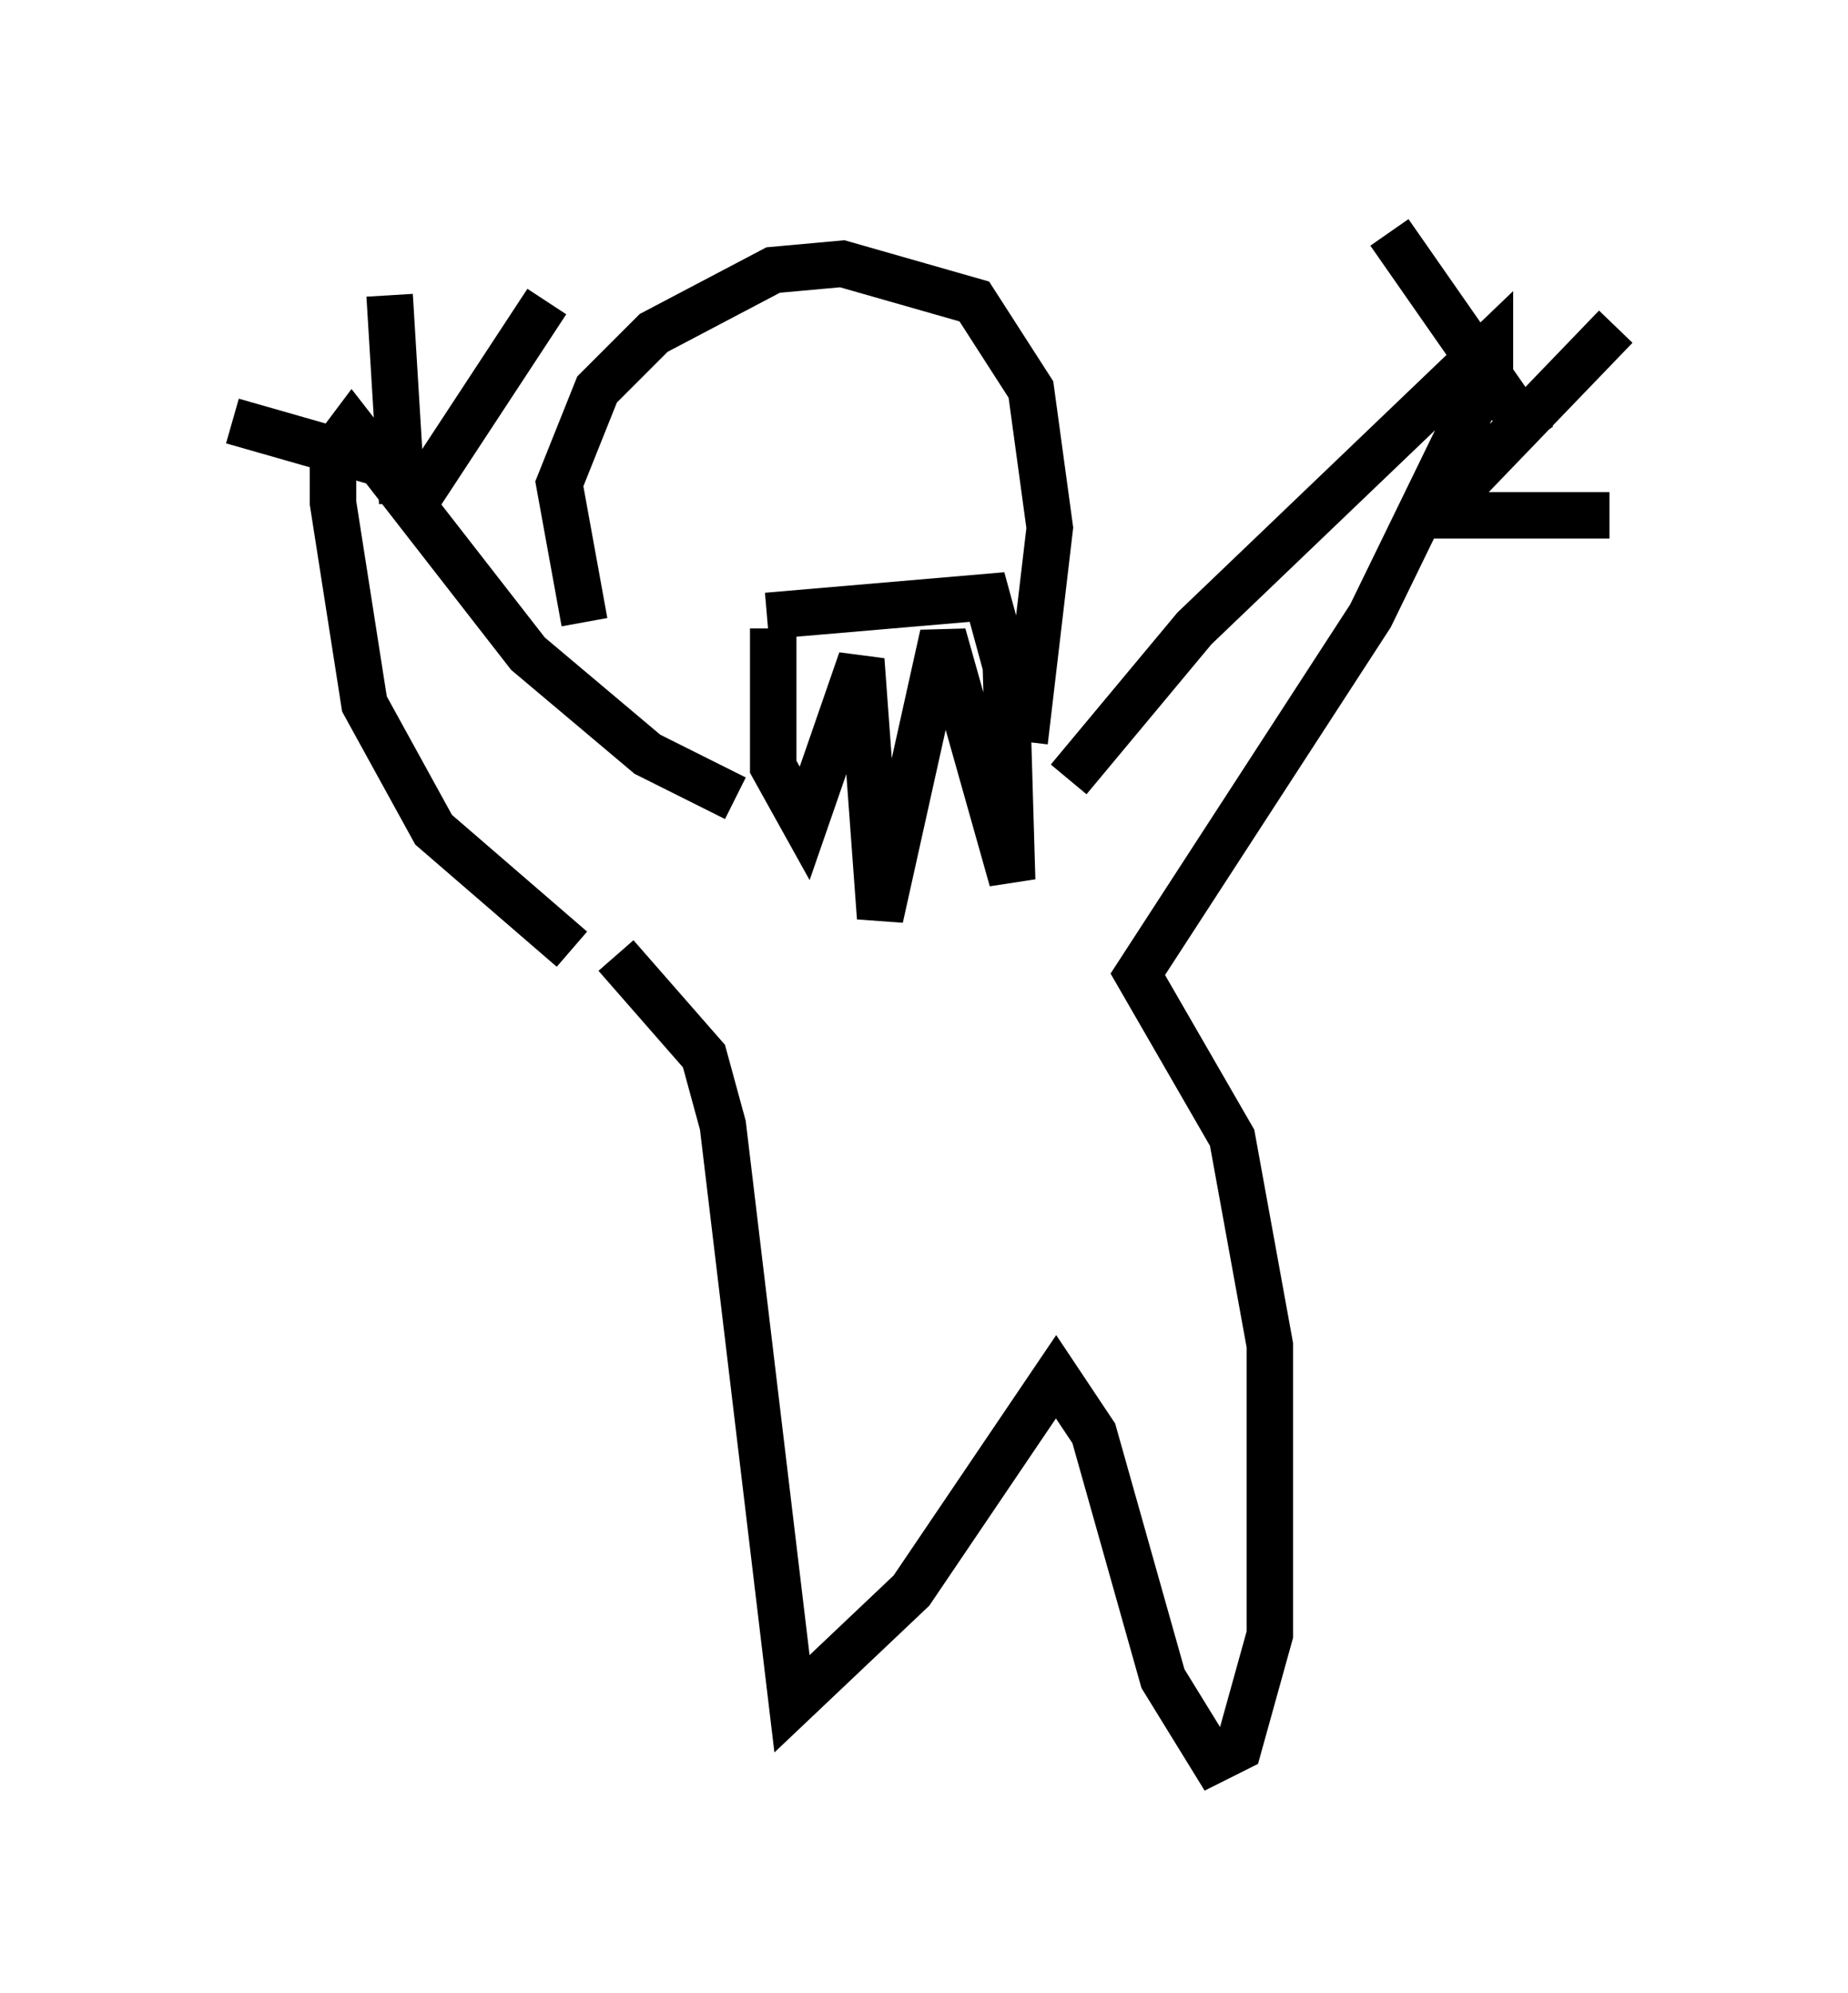 <?xml version="1.0" encoding="utf-8" ?>
<svg baseProfile="full" height="42.882" version="1.1" width="39.77" xmlns="http://www.w3.org/2000/svg" xmlns:ev="http://www.w3.org/2001/xml-events" xmlns:xlink="http://www.w3.org/1999/xlink"><defs /><rect fill="white" height="42.882" width="39.77" x="0" y="0" /><path d="M14.878, 16.231 m-2.3, -2.842 l-0.541, -2.977 0.812, -2.03 l1.218, -1.218 2.571, -1.353 l1.488, -0.135 2.842, 0.812 l1.218, 1.894 0.406, 2.977 l-0.541, 4.601 m-6.225, 1.218 l-1.894, -0.947 -2.571, -2.165 l-3.789, -4.871 -0.406, 0.541 l0.0, 1.083 0.677, 4.33 l1.488, 2.706 2.977, 2.571 m10.69, -3.654 l2.706, -3.248 6.36, -6.089 l0.0, 0.541 -2.571, 5.277 l-5.007, 7.713 2.03, 3.518 l0.812, 4.465 0.0, 6.225 l-0.677, 2.436 -0.541, 0.271 l-1.083, -1.759 -1.488, -5.277 l-0.812, -1.218 -3.112, 4.601 l-2.571, 2.436 -1.488, -12.449 l-0.406, -1.488 -1.894, -2.165 m-4.465, -10.419 l-3.789, -1.083 m3.654, 1.759 l-0.271, -4.465 m0.541, 4.465 l2.842, -4.33 m21.245, 2.977 l-3.112, -4.465 m1.353, 5.683 l3.518, -3.654 m-3.924, 4.059 l3.789, 0.0 m-18.132, 2.165 l4.736, -0.406 0.406, 1.488 l0.135, 4.601 -1.488, -5.277 l-1.353, 6.089 -0.406, -5.548 l-1.218, 3.518 -0.677, -1.218 l0.0, -2.977 " fill="none" stroke="black" stroke-width="1" /></svg>